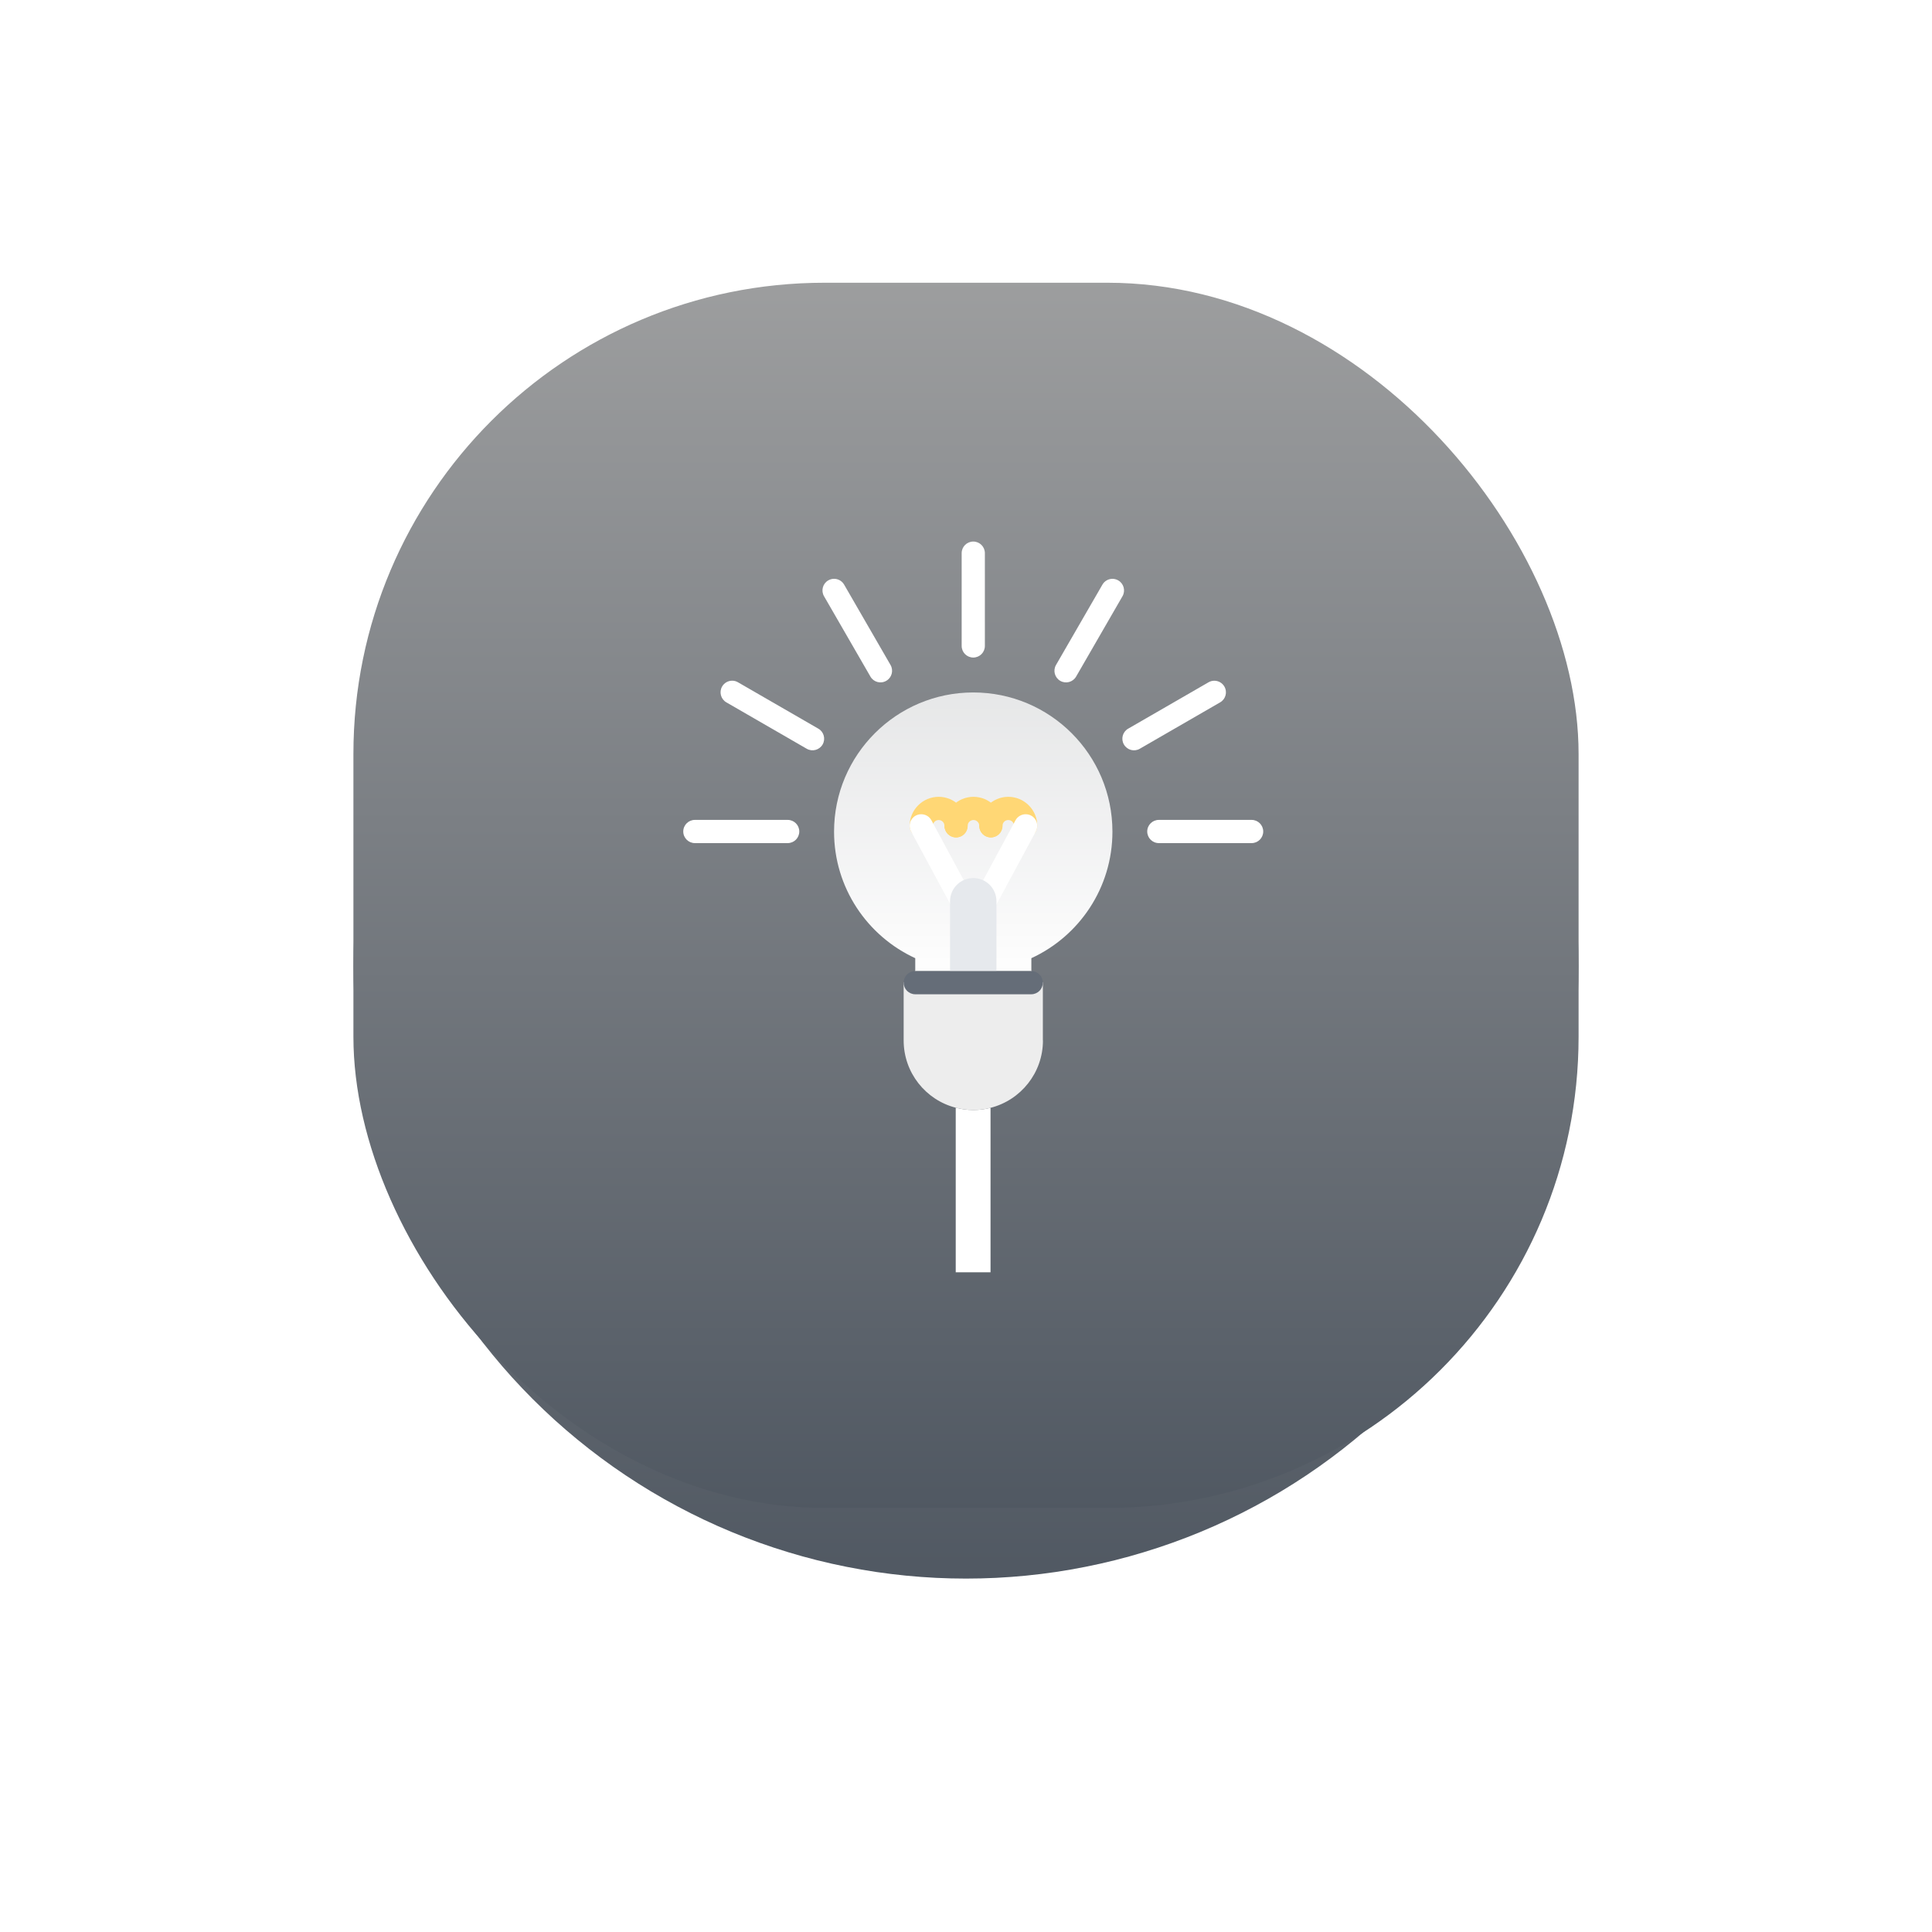 <svg xmlns="http://www.w3.org/2000/svg" xmlns:xlink="http://www.w3.org/1999/xlink" fill="none" version="1.1" width="82" height="82" viewBox="0 0 82 82"><defs><filter id="master_svg0_0_1853" filterUnits="objectBoundingBox" color-interpolation-filters="sRGB" x="-20" y="-17" width="92" height="92"><feFlood flood-opacity="0" result="BackgroundImageFix"/><feColorMatrix in="SourceAlpha" type="matrix" values="0 0 0 0 0 0 0 0 0 0 0 0 0 0 0 0 0 0 127 0"/><feOffset dy="3" dx="0"/><feGaussianBlur stdDeviation="5"/><feColorMatrix type="matrix" values="0 0 0 0 0.314 0 0 0 0 0.345 0 0 0 0 0.384 0 0 0 0.3 0"/><feBlend mode="normal" in2="BackgroundImageFix" result="effect1_dropShadow"/><feBlend mode="normal" in="SourceGraphic" in2="effect1_dropShadow" result="shape"/></filter><linearGradient x1="1" y1="1" x2="1" y2="0" id="master_svg1_0_1850"><stop offset="0%" stop-color="#505862" stop-opacity="1"/><stop offset="100%" stop-color="#9D9E9F" stop-opacity="1"/></linearGradient><linearGradient x1="1" y1="1" x2="1" y2="0" id="master_svg2_0_1850"><stop offset="0%" stop-color="#505862" stop-opacity="1"/><stop offset="100%" stop-color="#9D9E9F" stop-opacity="1"/></linearGradient><linearGradient x1="-0.025" y1="-0.05" x2="-0.025" y2="1" id="master_svg3_0_1780"><stop offset="0%" stop-color="#FFFFFF" stop-opacity="1"/><stop offset="100%" stop-color="#FFFFFF" stop-opacity="0.802"/></linearGradient></defs><g><g filter="url(#master_svg0_0_1853)"><path d="M67,38Q67,38.638,66.969,39.276Q66.937,39.913,66.875,40.548Q66.812,41.184,66.719,41.815Q66.625,42.446,66.5,43.072Q66.376,43.698,66.221,44.318Q66.066,44.937,65.88,45.547Q65.695,46.158,65.48,46.759Q65.265,47.36,65.021,47.95Q64.777,48.539,64.504,49.116Q64.231,49.693,63.93,50.256Q63.629,50.819,63.301,51.367Q62.973,51.914,62.618,52.445Q62.264,52.975,61.883,53.488Q61.503,54.001,61.098,54.494Q60.693,54.988,60.265,55.461Q59.836,55.933,59.385,56.385Q58.933,56.836,58.461,57.265Q57.988,57.693,57.494,58.098Q57.001,58.503,56.488,58.883Q55.975,59.264,55.445,59.618Q54.914,59.973,54.367,60.301Q53.819,60.629,53.256,60.93Q52.693,61.231,52.116,61.504Q51.539,61.777,50.95,62.021Q50.36,62.265,49.759,62.48Q49.158,62.695,48.547,62.88Q47.937,63.066,47.318,63.221Q46.698,63.376,46.072,63.5Q45.446,63.625,44.815,63.719Q44.184,63.812,43.548,63.875Q42.913,63.937,42.276,63.969Q41.638,64,41,64Q40.362,64,39.724,63.969Q39.087,63.937,38.452,63.875Q37.816,63.812,37.185,63.719Q36.554,63.625,35.928,63.5Q35.302,63.376,34.683,63.221Q34.063,63.066,33.453,62.88Q32.842,62.695,32.241,62.48Q31.64,62.265,31.05,62.021Q30.46,61.777,29.884,61.504Q29.307,61.231,28.744,60.93Q28.181,60.629,27.633,60.301Q27.086,59.973,26.555,59.618Q26.024,59.264,25.512,58.883Q24.999,58.503,24.506,58.098Q24.012,57.693,23.539,57.265Q23.067,56.836,22.615,56.385Q22.164,55.933,21.735,55.461Q21.307,54.988,20.902,54.494Q20.497,54.001,20.117,53.488Q19.736,52.975,19.382,52.445Q19.027,51.914,18.699,51.367Q18.371,50.819,18.07,50.256Q17.769,49.693,17.496,49.116Q17.223,48.539,16.979,47.95Q16.735,47.36,16.52,46.759Q16.305,46.158,16.12,45.547Q15.934,44.937,15.779,44.318Q15.624,43.698,15.5,43.072Q15.375,42.446,15.281,41.815Q15.188,41.184,15.125,40.548Q15.063,39.913,15.031,39.276Q15,38.638,15,38Q15,37.362,15.031,36.724Q15.063,36.087,15.125,35.452Q15.188,34.816,15.281,34.185Q15.375,33.554,15.5,32.928Q15.624,32.302,15.779,31.683Q15.934,31.063,16.12,30.453Q16.305,29.842,16.52,29.241Q16.735,28.64,16.979,28.05Q17.223,27.46,17.496,26.884Q17.769,26.307,18.07,25.744Q18.371,25.181,18.699,24.633Q19.027,24.086,19.382,23.555Q19.736,23.024,20.117,22.512Q20.497,21.999,20.902,21.506Q21.307,21.012,21.735,20.539Q22.164,20.067,22.615,19.615Q23.067,19.164,23.539,18.735Q24.012,18.307,24.506,17.902Q24.999,17.497,25.512,17.117Q26.024,16.736,26.555,16.382Q27.086,16.027,27.633,15.699Q28.181,15.371,28.744,15.07Q29.307,14.769,29.884,14.496Q30.46,14.223,31.05,13.979Q31.64,13.735,32.241,13.52Q32.842,13.305,33.453,13.12Q34.063,12.934,34.683,12.779Q35.302,12.624,35.928,12.5Q36.554,12.375,37.185,12.281Q37.816,12.188,38.452,12.125Q39.087,12.063,39.724,12.031Q40.362,12,41,12Q41.638,12,42.276,12.031Q42.913,12.063,43.548,12.125Q44.184,12.188,44.815,12.281Q45.446,12.375,46.072,12.5Q46.698,12.624,47.318,12.779Q47.937,12.934,48.547,13.12Q49.158,13.305,49.759,13.52Q50.36,13.735,50.95,13.979Q51.539,14.223,52.116,14.496Q52.693,14.769,53.256,15.07Q53.819,15.371,54.367,15.699Q54.914,16.027,55.445,16.382Q55.975,16.736,56.488,17.117Q57.001,17.497,57.494,17.902Q57.988,18.307,58.461,18.735Q58.933,19.164,59.385,19.615Q59.836,20.067,60.265,20.539Q60.693,21.012,61.098,21.506Q61.503,21.999,61.883,22.512Q62.264,23.024,62.618,23.555Q62.973,24.086,63.301,24.633Q63.629,25.181,63.93,25.744Q64.231,26.307,64.504,26.884Q64.777,27.46,65.021,28.05Q65.265,28.64,65.48,29.241Q65.695,29.842,65.88,30.453Q66.066,31.063,66.221,31.683Q66.376,32.302,66.5,32.928Q66.625,33.554,66.719,34.185Q66.812,34.816,66.875,35.452Q66.937,36.087,66.969,36.724Q67,37.362,67,38Z" fill="url(#master_svg1_0_1850)" fill-opacity="1"/></g><g><rect x="15" y="12" width="52" height="52" rx="20" fill="url(#master_svg2_0_1850)" fill-opacity="1"/></g><g transform="matrix(1,0,0,-1,0,108)"><g><path d="M40.564,60.981C40.564,60.981,40.564,54,40.564,54C40.564,54,42.041,54,42.041,54C42.041,54,42.041,60.981,42.041,60.981C41.81,60.917,41.564,60.887,41.308,60.887C41.051,60.887,40.801,60.922,40.564,60.986C40.564,60.986,40.564,60.981,40.564,60.981Z" fill="#FFFFFF" fill-opacity="1"/></g><g><path d="M43.774,67.332C43.774,67.332,43.774,66.795,43.774,66.795C43.774,66.795,42.292,66.795,42.292,66.795C42.292,66.795,40.323,66.795,40.323,66.795C40.323,66.795,38.846,66.795,38.846,66.795C38.846,66.795,38.846,67.332,38.846,67.332C36.813,68.267,35.4,70.32,35.4,72.703C35.4,75.966,38.049,78.61,41.308,78.61C44.572,78.61,47.215,75.966,47.215,72.703C47.215,70.32,45.807,68.267,43.774,67.332Z" fill="url(#master_svg3_0_1780)" fill-opacity="1"/></g><g><g><path d="M39.84,74.181C39.161,74.181,38.608,73.628,38.608,72.949C38.608,72.677,38.828,72.457,39.101,72.457C39.373,72.457,39.593,72.677,39.593,72.949C39.593,73.085,39.704,73.196,39.84,73.196C39.975,73.196,40.086,73.085,40.086,72.949C40.086,72.677,40.306,72.457,40.578,72.457C40.85,72.457,41.07,72.677,41.07,72.949C41.07,73.628,40.518,74.181,39.84,74.181Z" fill="#FFD775" fill-opacity="1"/></g><g><path d="M41.317,74.181C40.638,74.181,40.086,73.628,40.086,72.949C40.086,72.677,40.306,72.457,40.578,72.457C40.85,72.457,41.07,72.677,41.07,72.949C41.07,73.085,41.181,73.196,41.317,73.196C41.452,73.196,41.563,73.085,41.563,72.949C41.563,72.677,41.783,72.457,42.056,72.457C42.328,72.457,42.548,72.677,42.548,72.949C42.548,73.628,41.995,74.181,41.317,74.181Z" fill="#FFD775" fill-opacity="1"/></g><g><path d="M42.794,74.181C42.116,74.181,41.563,73.628,41.563,72.949C41.563,72.677,41.783,72.457,42.055,72.457C42.328,72.457,42.548,72.677,42.548,72.949C42.548,73.085,42.659,73.196,42.794,73.196C42.93,73.196,43.041,73.085,43.041,72.949C43.041,72.677,43.261,72.457,43.533,72.457C43.805,72.457,44.025,72.677,44.025,72.949C44.025,73.628,43.473,74.181,42.794,74.181Z" fill="#FFD775" fill-opacity="1"/></g><g><path d="M39.1,73.441C39.021,73.441,38.942,73.423,38.867,73.383C38.628,73.254,38.538,72.955,38.667,72.716C38.667,72.716,40.392,69.518,40.392,69.518C40.521,69.278,40.818,69.188,41.058,69.319C41.297,69.448,41.387,69.745,41.258,69.985C41.258,69.985,39.533,73.183,39.533,73.183C39.445,73.348,39.275,73.441,39.1,73.441C39.1,73.441,39.1,73.441,39.1,73.441Z" fill="#FFFFFF" fill-opacity="1"/></g><g><path d="M43.533,73.441C43.359,73.441,43.189,73.348,43.1,73.183C43.1,73.183,41.375,69.985,41.375,69.985C41.246,69.745,41.335,69.447,41.575,69.318C41.815,69.187,42.113,69.279,42.241,69.517C42.241,69.517,43.966,72.715,43.966,72.715C44.095,72.954,44.006,73.254,43.766,73.382C43.692,73.423,43.612,73.441,43.533,73.441Z" fill="#FFFFFF" fill-opacity="1"/></g><g><path d="M41.309,85.015C41.036,85.015,40.816,84.795,40.816,84.523C40.816,84.523,40.816,80.585,40.816,80.585C40.816,80.312,41.036,80.092,41.309,80.092C41.581,80.092,41.801,80.312,41.801,80.585C41.801,80.585,41.801,84.523,41.801,84.523C41.801,84.795,41.581,85.015,41.309,85.015Z" fill="#FFFFFF" fill-opacity="1"/></g><g><path d="M47.216,83.433C47.046,83.433,46.881,83.344,46.79,83.186C46.79,83.186,44.82,79.776,44.82,79.776C44.684,79.54,44.765,79.239,45,79.103C45.235,78.967,45.537,79.047,45.673,79.283C45.673,79.283,47.642,82.694,47.642,82.694C47.778,82.93,47.697,83.231,47.462,83.366C47.385,83.411,47.3,83.433,47.216,83.433Z" fill="#FFFFFF" fill-opacity="1"/></g><g><path d="M51.539,79.108C51.456,79.108,51.371,79.087,51.294,79.042C51.294,79.042,47.883,77.073,47.883,77.073C47.647,76.938,47.566,76.636,47.703,76.401C47.839,76.165,48.14,76.084,48.375,76.22C48.375,76.22,51.786,78.19,51.786,78.19C52.022,78.325,52.103,78.626,51.966,78.862C51.875,79.019,51.71,79.108,51.539,79.108Z" fill="#FFFFFF" fill-opacity="1"/></g><g><path d="M49.185,73.201C48.913,73.201,48.692,72.981,48.692,72.709C48.692,72.437,48.912,72.216,49.185,72.216C49.185,72.216,53.123,72.216,53.123,72.216C53.394,72.216,53.615,72.436,53.615,72.709C53.615,72.98,53.395,73.201,53.123,73.201C53.123,73.201,49.185,73.201,49.185,73.201Z" fill="#FFFFFF" fill-opacity="1"/></g><g><path d="M33.432,73.201C33.432,73.201,29.493,73.201,29.493,73.201C29.221,73.201,29,72.981,29,72.709C29,72.436,29.221,72.216,29.493,72.216C29.493,72.216,33.432,72.216,33.432,72.216C33.704,72.216,33.924,72.436,33.924,72.709C33.924,72.981,33.704,73.201,33.432,73.201Z" fill="#FFFFFF" fill-opacity="1"/></g><g><path d="M31.076,79.109C30.906,79.109,30.74,79.02,30.649,78.863C30.513,78.627,30.594,78.326,30.829,78.19C30.829,78.19,34.241,76.22,34.241,76.22C34.476,76.085,34.777,76.166,34.914,76.401C35.049,76.637,34.969,76.938,34.733,77.073C34.733,77.073,31.322,79.042,31.322,79.042C31.244,79.088,31.16,79.109,31.076,79.109Z" fill="#FFFFFF" fill-opacity="1"/></g><g><path d="M35.4,83.434C35.316,83.434,35.232,83.412,35.154,83.367C34.919,83.232,34.838,82.93,34.974,82.695C34.974,82.695,36.944,79.283,36.944,79.283C37.08,79.047,37.381,78.967,37.616,79.104C37.852,79.239,37.933,79.54,37.797,79.776C37.797,79.776,35.827,83.187,35.827,83.187C35.736,83.345,35.57,83.434,35.4,83.434Z" fill="#FFFFFF" fill-opacity="1"/></g></g><g><path d="M41.308,70.733C40.766,70.733,40.323,70.294,40.323,69.748C40.323,69.748,40.323,65.809,40.323,65.809C40.323,65.809,42.292,65.809,42.292,65.809C42.292,65.809,42.292,69.748,42.292,69.748C42.292,70.294,41.854,70.733,41.308,70.733Z" fill="#E6E9ED" fill-opacity="1"/></g><g><path d="M41.308,60.887C41.564,60.887,41.81,60.917,42.041,60.98C43.321,61.305,44.266,62.463,44.266,63.841C44.266,63.841,44.262,63.841,44.262,63.841C44.262,63.841,44.262,66.303,44.262,66.303C44.262,66.303,43.774,66.795,43.774,66.795C43.774,66.795,42.292,66.795,42.292,66.795C42.292,66.795,40.323,66.795,40.323,66.795C40.323,66.795,38.846,66.795,38.846,66.795C38.846,66.795,38.354,66.303,38.354,66.303C38.354,66.303,38.354,66.785,38.354,66.785C38.354,66.785,38.354,63.846,38.354,63.846C38.354,63.846,38.354,63.841,38.354,63.841C38.354,62.468,39.294,61.311,40.564,60.986C40.801,60.922,41.051,60.887,41.308,60.887Z" fill="#EDEDED" fill-opacity="1"/></g><g><path d="M43.769,66.785C43.769,66.785,38.847,66.785,38.847,66.785C38.574,66.785,38.354,66.565,38.354,66.292C38.354,66.02,38.574,65.8,38.847,65.8C38.847,65.8,43.769,65.8,43.769,65.8C44.041,65.8,44.261,66.02,44.261,66.292C44.261,66.565,44.041,66.785,43.769,66.785Z" fill="#656D78" fill-opacity="1"/></g></g></g></svg>